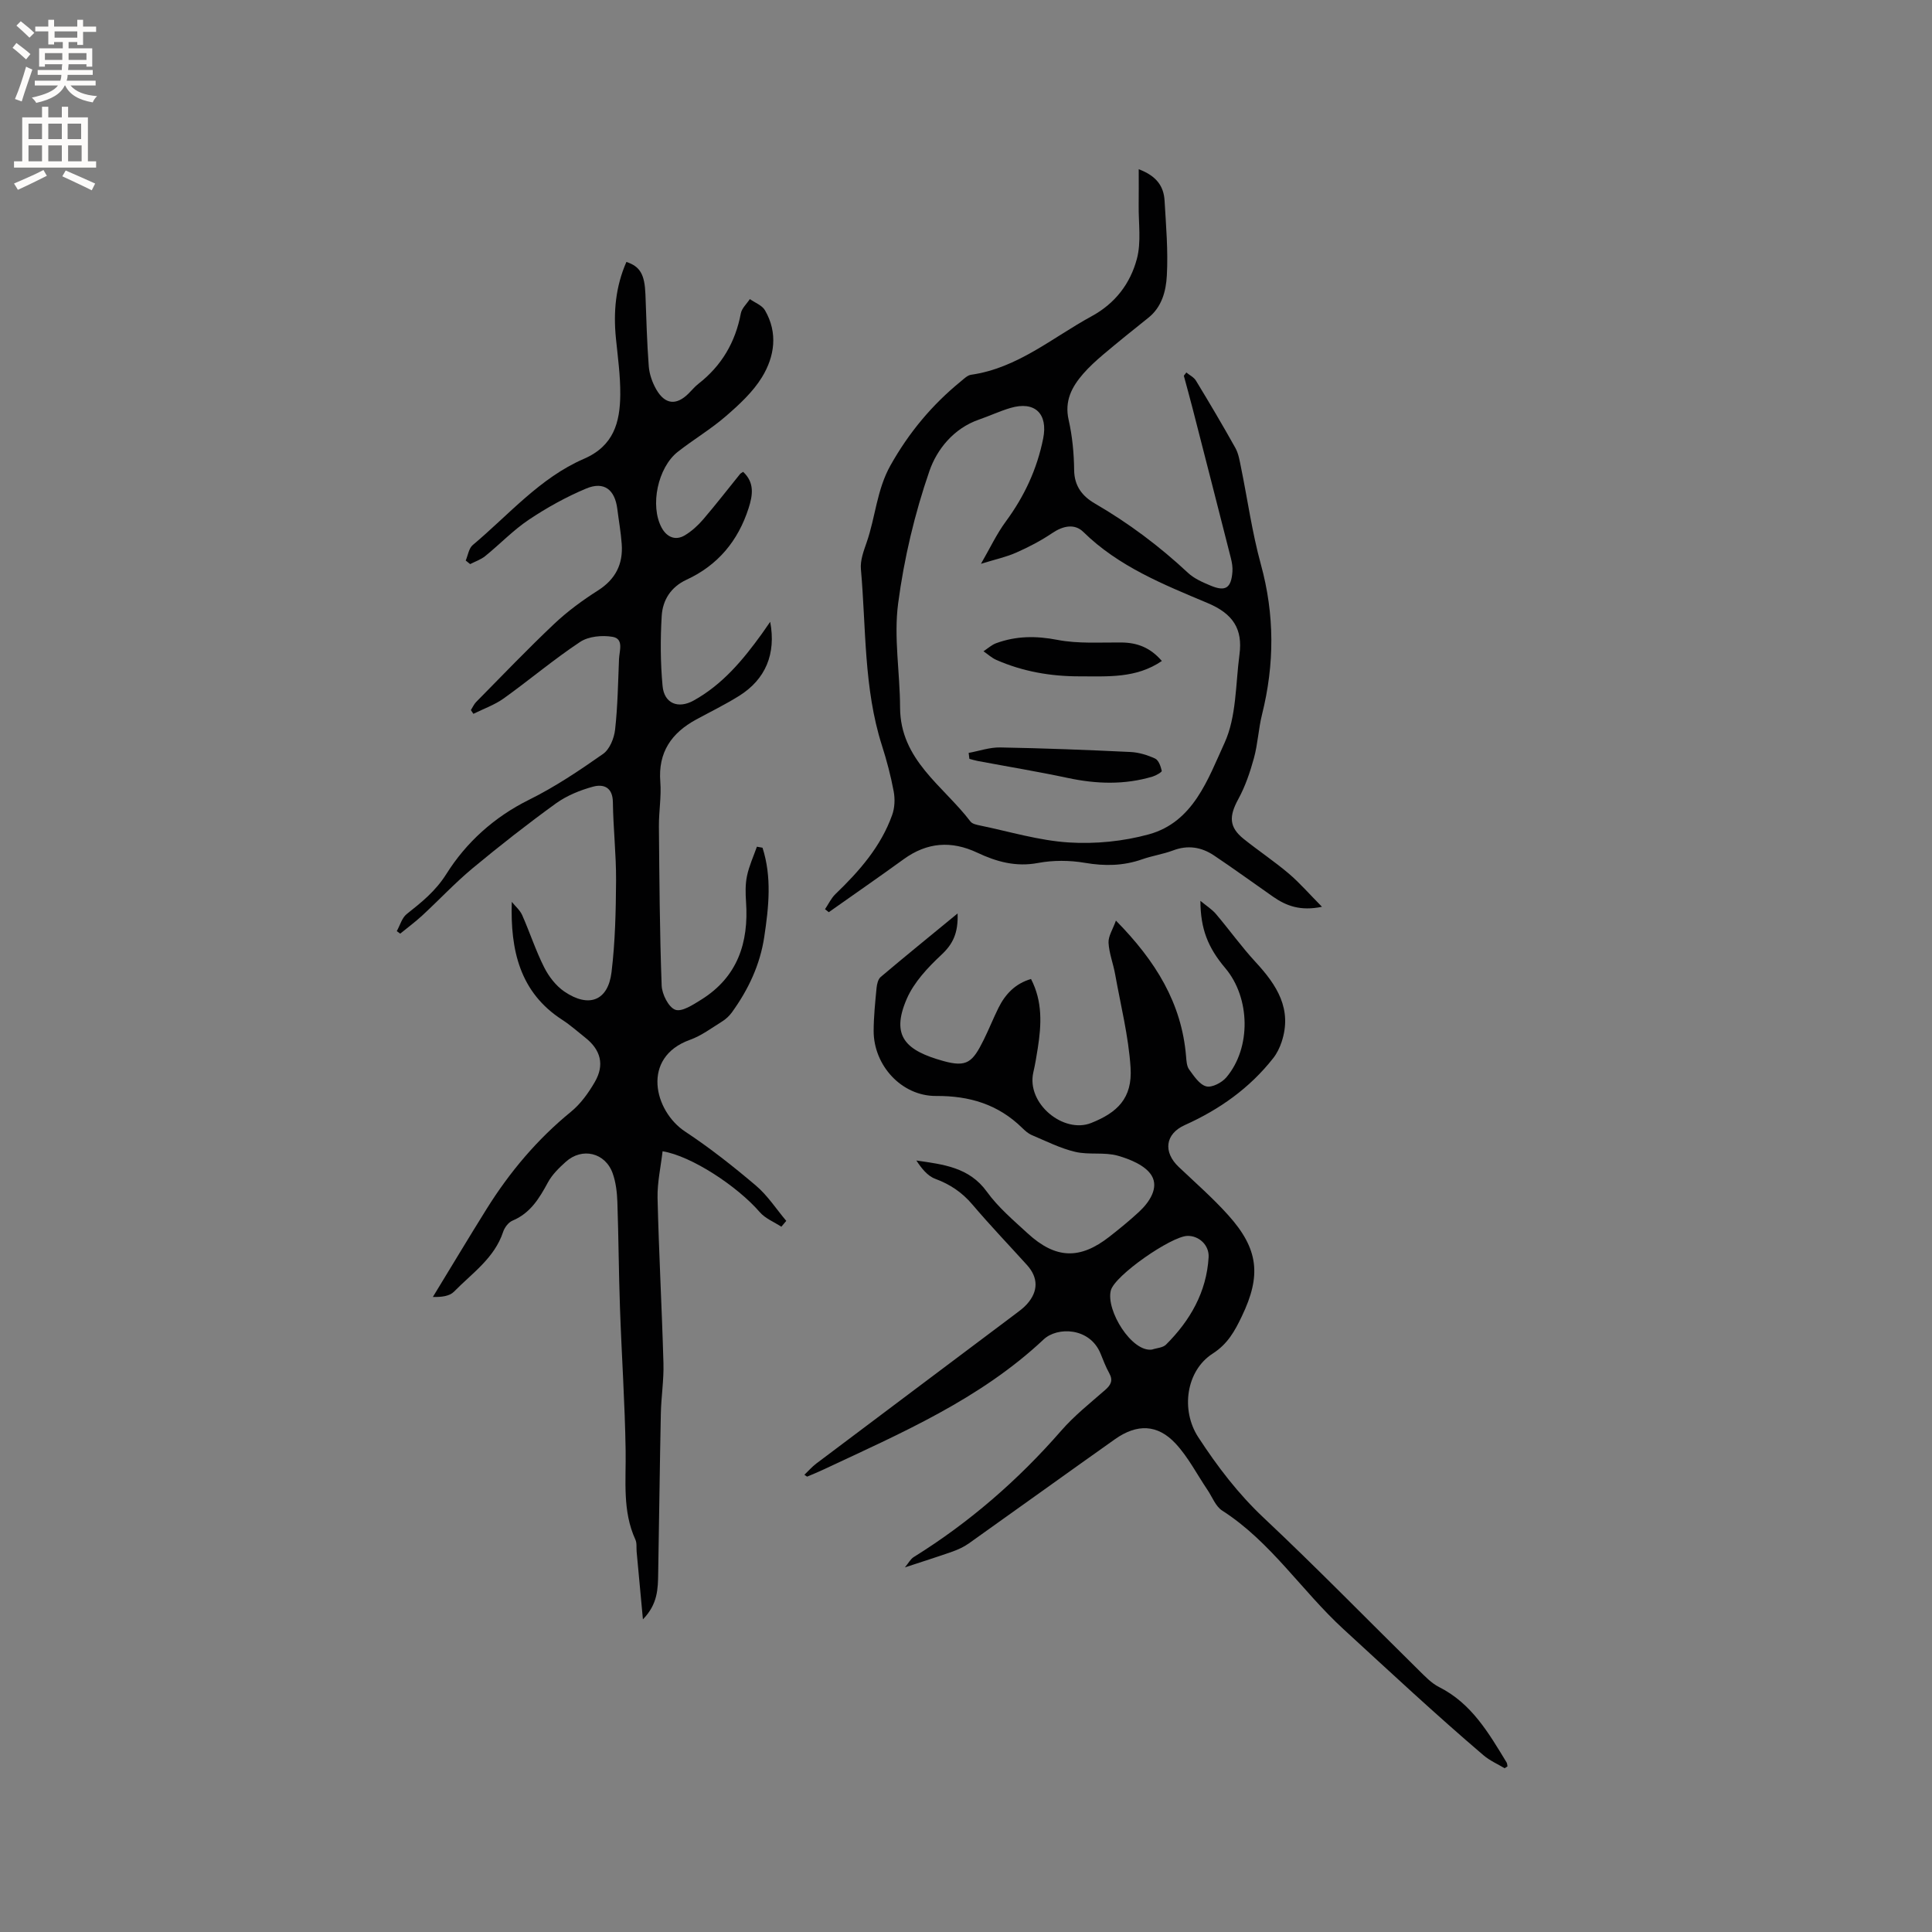 <svg enable-background="new 0 0 400 400" viewBox="0 0 400 400" xmlns="http://www.w3.org/2000/svg"><rect x="0" y="0" width="400" height="400" fill="#808080" stroke="none"/><g fill="#010102"><path d="m157.87 175.51c1.96 6.1 1.29 12.28.36 18.47-.87 5.79-3.3 10.92-6.7 15.62-.54.75-1.27 1.42-2.06 1.91-2.16 1.34-4.26 2.93-6.61 3.77-10.2 3.66-7.41 14.78-1.01 19 5.12 3.38 9.97 7.21 14.65 11.18 2.42 2.05 4.21 4.85 6.29 7.31-.34.4-.68.81-1.02 1.21-1.51-.99-3.33-1.7-4.47-3.02-4.64-5.37-14.16-11.64-20.12-12.6-.37 3.24-1.11 6.46-1.04 9.66.27 11.41.9 22.81 1.22 34.22.1 3.48-.47 6.96-.54 10.45-.23 11.02-.35 22.04-.55 33.07-.05 3.15-.07 6.34-3.16 9.51-.48-5.14-.89-9.57-1.3-13.99-.08-.84.08-1.79-.26-2.52-2.72-5.94-1.92-12.2-2.02-18.44-.15-9.85-.83-19.69-1.17-29.54-.26-7.31-.29-14.62-.54-21.93-.07-1.99-.31-4.06-.97-5.92-1.53-4.3-6.32-5.44-9.71-2.39-1.39 1.25-2.82 2.64-3.69 4.25-1.79 3.31-3.64 6.38-7.34 7.93-.84.35-1.64 1.41-1.94 2.32-1.8 5.45-6.43 8.56-10.17 12.38-.92.94-2.58 1.15-4.38 1.1 3.72-6.09 7.38-12.22 11.16-18.27 4.75-7.6 10.45-14.37 17.43-20.07 2-1.63 3.62-3.89 4.93-6.15 2.07-3.56 1.24-6.67-1.96-9.19-1.58-1.25-3.09-2.61-4.78-3.7-8.77-5.67-10.76-14.4-10.44-24.42.73.91 1.69 1.71 2.15 2.74 1.58 3.57 2.79 7.32 4.55 10.81.96 1.91 2.44 3.83 4.18 5.02 5.07 3.45 9.05 1.92 9.77-4.01.76-6.28.9-12.66.94-19 .03-5.4-.59-10.8-.66-16.2-.04-3.09-1.92-3.8-4.11-3.21-2.68.73-5.43 1.85-7.67 3.46-5.9 4.27-11.65 8.77-17.26 13.43-3.65 3.04-6.92 6.54-10.41 9.77-1.45 1.34-3.05 2.52-4.58 3.77-.24-.17-.47-.35-.71-.52.67-1.2 1.06-2.74 2.05-3.53 3.09-2.46 5.94-4.69 8.24-8.34 4.08-6.49 9.86-11.74 17.06-15.31 5.38-2.66 10.43-6.05 15.36-9.51 1.37-.96 2.29-3.25 2.49-5.04.54-4.84.61-9.73.81-14.6.07-1.7 1.05-4.19-1.33-4.6-2.15-.37-4.97-.11-6.72 1.05-5.46 3.62-10.49 7.88-15.82 11.7-1.89 1.35-4.18 2.15-6.28 3.19-.17-.26-.35-.52-.52-.77.36-.56.63-1.21 1.09-1.68 5.36-5.43 10.64-10.96 16.19-16.2 2.74-2.59 5.86-4.87 9.05-6.9 3.63-2.32 5.2-5.46 4.9-9.6-.17-2.43-.61-4.83-.91-7.25-.5-4.02-2.74-5.79-6.43-4.25-4.14 1.73-8.15 3.96-11.89 6.46-3.24 2.17-5.98 5.06-9.03 7.53-.9.73-2.07 1.12-3.12 1.66-.31-.25-.61-.49-.92-.74.47-1.08.64-2.52 1.45-3.2 7.45-6.24 13.91-13.91 23.01-17.85 6.2-2.68 7.48-7.57 7.54-13.25.04-3.9-.51-7.81-.9-11.71-.55-5.46-.06-10.74 2.17-15.81 2.85.94 3.78 2.6 3.94 6.7.19 4.97.31 9.95.69 14.91.13 1.63.73 3.35 1.55 4.78 1.82 3.16 4.17 3.36 6.69.85.68-.67 1.29-1.43 2.04-2.01 4.8-3.74 7.65-8.59 8.78-14.57.2-1.07 1.23-1.99 1.87-2.97 1.06.76 2.52 1.28 3.12 2.31 2.73 4.69 2.01 9.59-.62 13.88-1.88 3.06-4.7 5.66-7.46 8.05-3.11 2.7-6.71 4.83-9.96 7.38-4.14 3.26-5.81 11.15-3.34 15.72 1.01 1.87 2.8 2.78 4.82 1.56 1.42-.86 2.71-2.04 3.79-3.3 2.62-3.06 5.09-6.25 7.62-9.38.13-.16.34-.24.64-.45 2.37 2.22 2.01 4.78 1.13 7.52-2.18 6.79-6.37 11.82-12.86 14.82-3.24 1.5-4.93 4.21-5.13 7.48-.29 4.83-.27 9.72.18 14.53.34 3.63 3.24 4.76 6.41 3.01 5.99-3.31 10.23-8.41 14.15-13.84.53-.74 1.04-1.49 1.72-2.47 1.25 6.65-.96 11.91-6.44 15.34-2.87 1.79-5.92 3.28-8.9 4.9-5.11 2.78-7.89 6.78-7.41 12.88.24 3.04-.31 6.13-.29 9.2.1 11 .16 22 .57 32.99.07 1.79 1.43 4.51 2.83 5.01 1.38.49 3.71-1.07 5.39-2.11 7.49-4.68 9.83-11.78 9.25-20.21-.12-1.79-.17-3.65.2-5.39.43-2.07 1.34-4.04 2.05-6.05.39.07.77.14 1.16.21z"/><path d="m311.51 366.09c-1.36-.82-3.04-1.55-4.37-2.68-9.91-8.45-19.43-17.34-29.02-26.14-8.63-7.93-15.04-18.09-25.08-24.52-1.37-.88-2.06-2.83-3.05-4.29-2.17-3.21-3.98-6.77-6.58-9.57-3.74-4.03-7.99-4.15-12.55-.93-10.12 7.16-20.18 14.42-30.29 21.6-1.01.71-2.18 1.25-3.34 1.67-3.09 1.09-6.23 2.07-9.88 3.28.72-.85 1.14-1.71 1.83-2.14 11.52-7.16 21.62-15.94 30.54-26.17 2.7-3.1 5.98-5.7 9.09-8.42 1.2-1.05 1.68-1.98.84-3.49-.72-1.29-1.24-2.69-1.8-4.06-2.24-5.45-8.97-5.56-11.77-2.92-13.19 12.39-29.47 19.38-45.47 26.89-1.14.54-2.31 1.02-3.48 1.51-.06.02-.17-.1-.59-.37.85-.81 1.58-1.66 2.44-2.31 13.72-10.33 27.47-20.63 41.2-30.95.85-.64 1.72-1.27 2.42-2.05 2.4-2.67 2.39-5.51.02-8.13-3.77-4.17-7.66-8.23-11.3-12.52-2.13-2.51-4.61-4.18-7.69-5.32-1.61-.59-2.85-2.19-3.91-3.79 5.57.81 10.94 1.39 14.59 6.45 2.33 3.23 5.48 5.9 8.44 8.62 5.8 5.33 10.83 5.49 16.95.7 2.08-1.63 4.15-3.31 6.09-5.11 2.21-2.04 4.17-5.01 2.64-7.54-1.24-2.06-4.41-3.38-6.99-4.11-2.79-.79-5.97-.13-8.82-.8-3.1-.73-6.03-2.22-8.99-3.47-.76-.32-1.43-.93-2.03-1.52-4.96-4.84-10.87-6.63-17.79-6.58-7.16.04-12.95-6.35-12.93-13.49.01-2.96.32-5.92.6-8.86.08-.8.31-1.83.86-2.29 5.07-4.29 10.23-8.47 15.92-13.15.14 4.09-.98 6.34-3.34 8.55-2.81 2.63-5.68 5.67-7.18 9.12-3.4 7.82-.12 10.74 7.56 12.88 4.9 1.36 6.07.25 8.37-4.39 1.08-2.18 1.98-4.45 3.06-6.63 1.42-2.84 3.47-5.01 6.73-5.96 2.42 4.66 2.16 9.48 1.4 14.33-.26 1.67-.54 3.35-.92 5-1.48 6.47 6.27 12.76 11.98 10.48 5.34-2.13 8.57-5.06 8.15-11.49-.42-6.49-2.05-12.9-3.2-19.34-.39-2.18-1.25-4.32-1.36-6.5-.06-1.36.89-2.77 1.53-4.57 8.25 8.38 13.61 17.1 14.52 28.08.08.94.13 2.05.64 2.75.99 1.35 2.13 3.12 3.54 3.49 1.17.31 3.24-.77 4.16-1.86 5.18-6.12 4.97-16.47-.21-22.61-3.64-4.31-5.13-8.16-5.16-13.94 1.29 1.07 2.4 1.76 3.21 2.71 2.79 3.29 5.31 6.82 8.23 9.98 4.39 4.75 7.63 9.73 5.37 16.54-.39 1.17-.96 2.35-1.72 3.32-4.88 6.22-11.12 10.64-18.31 13.87-4.1 1.84-4.52 5.59-1.27 8.67 3.46 3.28 7.07 6.44 10.25 9.98 6.31 7.02 6.87 12.51 2.82 20.94-1.46 3.05-2.91 5.72-6.04 7.73-5.51 3.54-6.65 11.69-2.98 17.31 3.94 6.04 8.24 11.7 13.57 16.71 10.94 10.28 21.43 21.05 32.13 31.58 1.28 1.26 2.58 2.64 4.14 3.43 6.74 3.38 10.29 9.53 13.98 15.59.14.24.16.56.2.84 0 .03-.17.1-.6.38zm-72.98-86.68c.97-.33 2.23-.37 2.88-1.02 5-4.99 8.39-10.87 8.82-18.08.15-2.54-2.03-4.5-4.4-4.43-3.36.1-15.06 8.19-15.85 11.31-1.04 4.13 4.36 12.85 8.55 12.22z"/><path d="m245.62 77.12c.68.56 1.56.98 1.99 1.69 2.79 4.59 5.53 9.22 8.15 13.91.65 1.16.88 2.58 1.15 3.91 1.38 6.74 2.32 13.6 4.14 20.22 2.86 10.41 2.84 20.67.24 31.07-.74 2.97-.87 6.1-1.68 9.05-.8 2.92-1.8 5.85-3.24 8.49-1.94 3.55-1.92 5.79 1.12 8.23 3.06 2.45 6.33 4.63 9.32 7.16 2.27 1.93 4.24 4.21 6.89 6.89-4.47.93-7.4-.19-10.13-2.09-4.08-2.84-8.1-5.78-12.23-8.54-2.59-1.73-5.4-2.2-8.46-1.04-2.07.78-4.31 1.1-6.41 1.84-3.9 1.37-7.76 1.43-11.85.73-3.16-.54-6.58-.56-9.72.03-4.58.86-8.6-.26-12.56-2.13-5.37-2.53-10.38-2.17-15.23 1.34-5.13 3.72-10.35 7.32-15.52 10.98-.26-.21-.52-.41-.78-.62.72-1.06 1.27-2.28 2.18-3.15 4.93-4.74 9.4-9.83 11.73-16.38.53-1.48.6-3.3.31-4.85-.6-3.22-1.44-6.41-2.44-9.53-3.79-11.89-3.26-24.3-4.35-36.5-.16-1.8.57-3.75 1.19-5.53 1.83-5.25 2.09-10.88 4.93-15.94 3.81-6.79 8.61-12.55 14.59-17.42.65-.53 1.35-1.25 2.11-1.35 9.62-1.38 16.81-7.68 24.94-12.11 4.94-2.69 8.01-6.8 9.37-11.85.95-3.51.33-7.45.38-11.2.03-2.32.01-4.64.01-7.39 3.68 1.37 5.18 3.52 5.35 6.49.3 5.18.76 10.38.47 15.54-.17 3.16-1.01 6.49-3.85 8.74-3.15 2.5-6.28 5.04-9.36 7.63-1.45 1.23-2.87 2.53-4.12 3.96-2.35 2.71-3.89 5.61-3 9.53.77 3.39 1.1 6.93 1.14 10.41.04 3.33 1.73 5.41 4.25 6.88 7 4.06 13.41 8.86 19.32 14.38 1.27 1.19 3.02 1.95 4.67 2.64 3.1 1.3 4.28.52 4.53-2.87.07-.93-.09-1.9-.32-2.81-2.63-10.36-5.28-20.7-7.94-31.05-.58-2.25-1.2-4.48-1.8-6.72.17-.23.35-.45.52-.67zm-42.52 39.61c1.85-3.2 3.24-6.18 5.15-8.77 3.83-5.2 6.46-10.83 7.73-17.18 1.02-5.11-1.71-7.81-6.77-6.32-2.23.66-4.35 1.66-6.55 2.42-5.22 1.81-8.69 6.17-10.23 10.63-3.06 8.85-5.26 18.14-6.48 27.43-.93 7.03.38 14.33.4 21.52.03 10.92 8.95 16.23 14.57 23.62.38.51 1.31.69 2.03.84 6.1 1.26 12.16 3.11 18.32 3.5 5.49.35 11.28-.22 16.59-1.68 9.24-2.55 12.24-11.46 15.65-18.89 2.5-5.44 2.29-12.17 3.11-18.35.7-5.24-1.31-8.42-6.56-10.63-9.12-3.84-18.45-7.55-25.77-14.74-1.79-1.76-4.19-1.28-6.42.23-2.34 1.58-4.88 2.91-7.47 4.05-2.09.93-4.37 1.41-7.3 2.32z"/><path d="m240.55 136.85c-5.35 3.65-11.24 3.17-17.02 3.18-5.98.01-11.77-.99-17.27-3.41-.95-.42-1.76-1.18-2.64-1.78.87-.57 1.67-1.32 2.62-1.67 4.14-1.52 8.26-1.55 12.69-.69 4.29.83 8.82.5 13.25.54 3.24.03 5.97 1.03 8.37 3.83z"/><path d="m200.55 155.88c2.18-.4 4.36-1.17 6.53-1.13 8.99.16 17.97.51 26.95.94 1.74.08 3.53.63 5.12 1.36.73.34 1.17 1.61 1.38 2.55.06.24-1.17.96-1.89 1.18-5.81 1.74-11.64 1.55-17.55.29-6.19-1.32-12.45-2.35-18.68-3.52-.58-.11-1.14-.29-1.71-.44-.05-.42-.1-.82-.15-1.23z"/></g><path d="m2.6 9.9.8-1c.9.7 1.9 1.4 2.9 2.3l-.9 1.1c-1.1-1-2-1.8-2.8-2.4zm.5 10.6c.9-2.1 1.6-4.3 2.3-6.7.4.2.8.4 1.3.6-.7 2.1-1.5 4.3-2.2 6.6zm.3-15.2.9-.9c1 .8 2 1.6 2.8 2.4l-1 1c-.9-.9-1.8-1.7-2.7-2.5zm12.6-1.2h1.2v1.4h2.7v1.1h-2.7v2.7h-1.2v-.6h-1.8v1.3h4.9v3.8h-1.2v-.5h-3.7c0 .4-.1.9-.1 1.2h5.1v1h-5.2c0 .5-.1.9-.2 1.2h6v1h-5.2c1.1 1.3 2.9 2 5.5 2.2-.4.4-.7.8-.9 1.3-2.9-.5-4.8-1.6-5.7-3.5h-.1c-.8 1.7-2.7 2.9-5.9 3.6-.2-.4-.6-.8-.9-1.1 2.8-.6 4.6-1.4 5.4-2.5h-4.8v-1h5.3c.1-.3.2-.7.2-1.2h-4.9v-1h5c0-.4 0-.8.1-1.2h-3.6v.5h-1.2v-3.8h4.9v-1.3h-1.8v.5h-1.2v-2.7h-2.7v-1h2.7v-1.4h1.2v1.4h4.8zm-6.7 8.3h3.6c0-.4 0-.9 0-1.4h-3.6zm1.9-4.6h4.8v-1.3h-4.7v1.3zm6.7 3.2h-3.7v1.4h3.7z" fill="#fcfbfa"/><path d="m8.7 22.1h1.3v2.2h2.8v-2.2h1.3v2.2h4.1v9.1h1.7v1.3h-17v-1.3h1.7v-9.1h4.1zm.3 13.1.7 1.2c-1.8.9-3.8 1.9-6 2.9-.2-.4-.5-.8-.8-1.3 2.3-1 4.4-1.9 6.1-2.8zm-3.1-6.4h2.8v-3.2h-2.8zm0 4.6h2.8v-3.3h-2.8zm4.1-4.6h2.8v-3.2h-2.8zm0 4.6h2.8v-3.3h-2.8zm3.6 1.9c2.1.9 4.1 1.8 6.1 2.7l-.7 1.4c-2.2-1.1-4.2-2-6.1-2.9zm3.2-9.7h-2.8v3.2h2.8zm-2.7 7.8h2.8v-3.3h-2.8z" fill="#fcfbfa"/></svg>